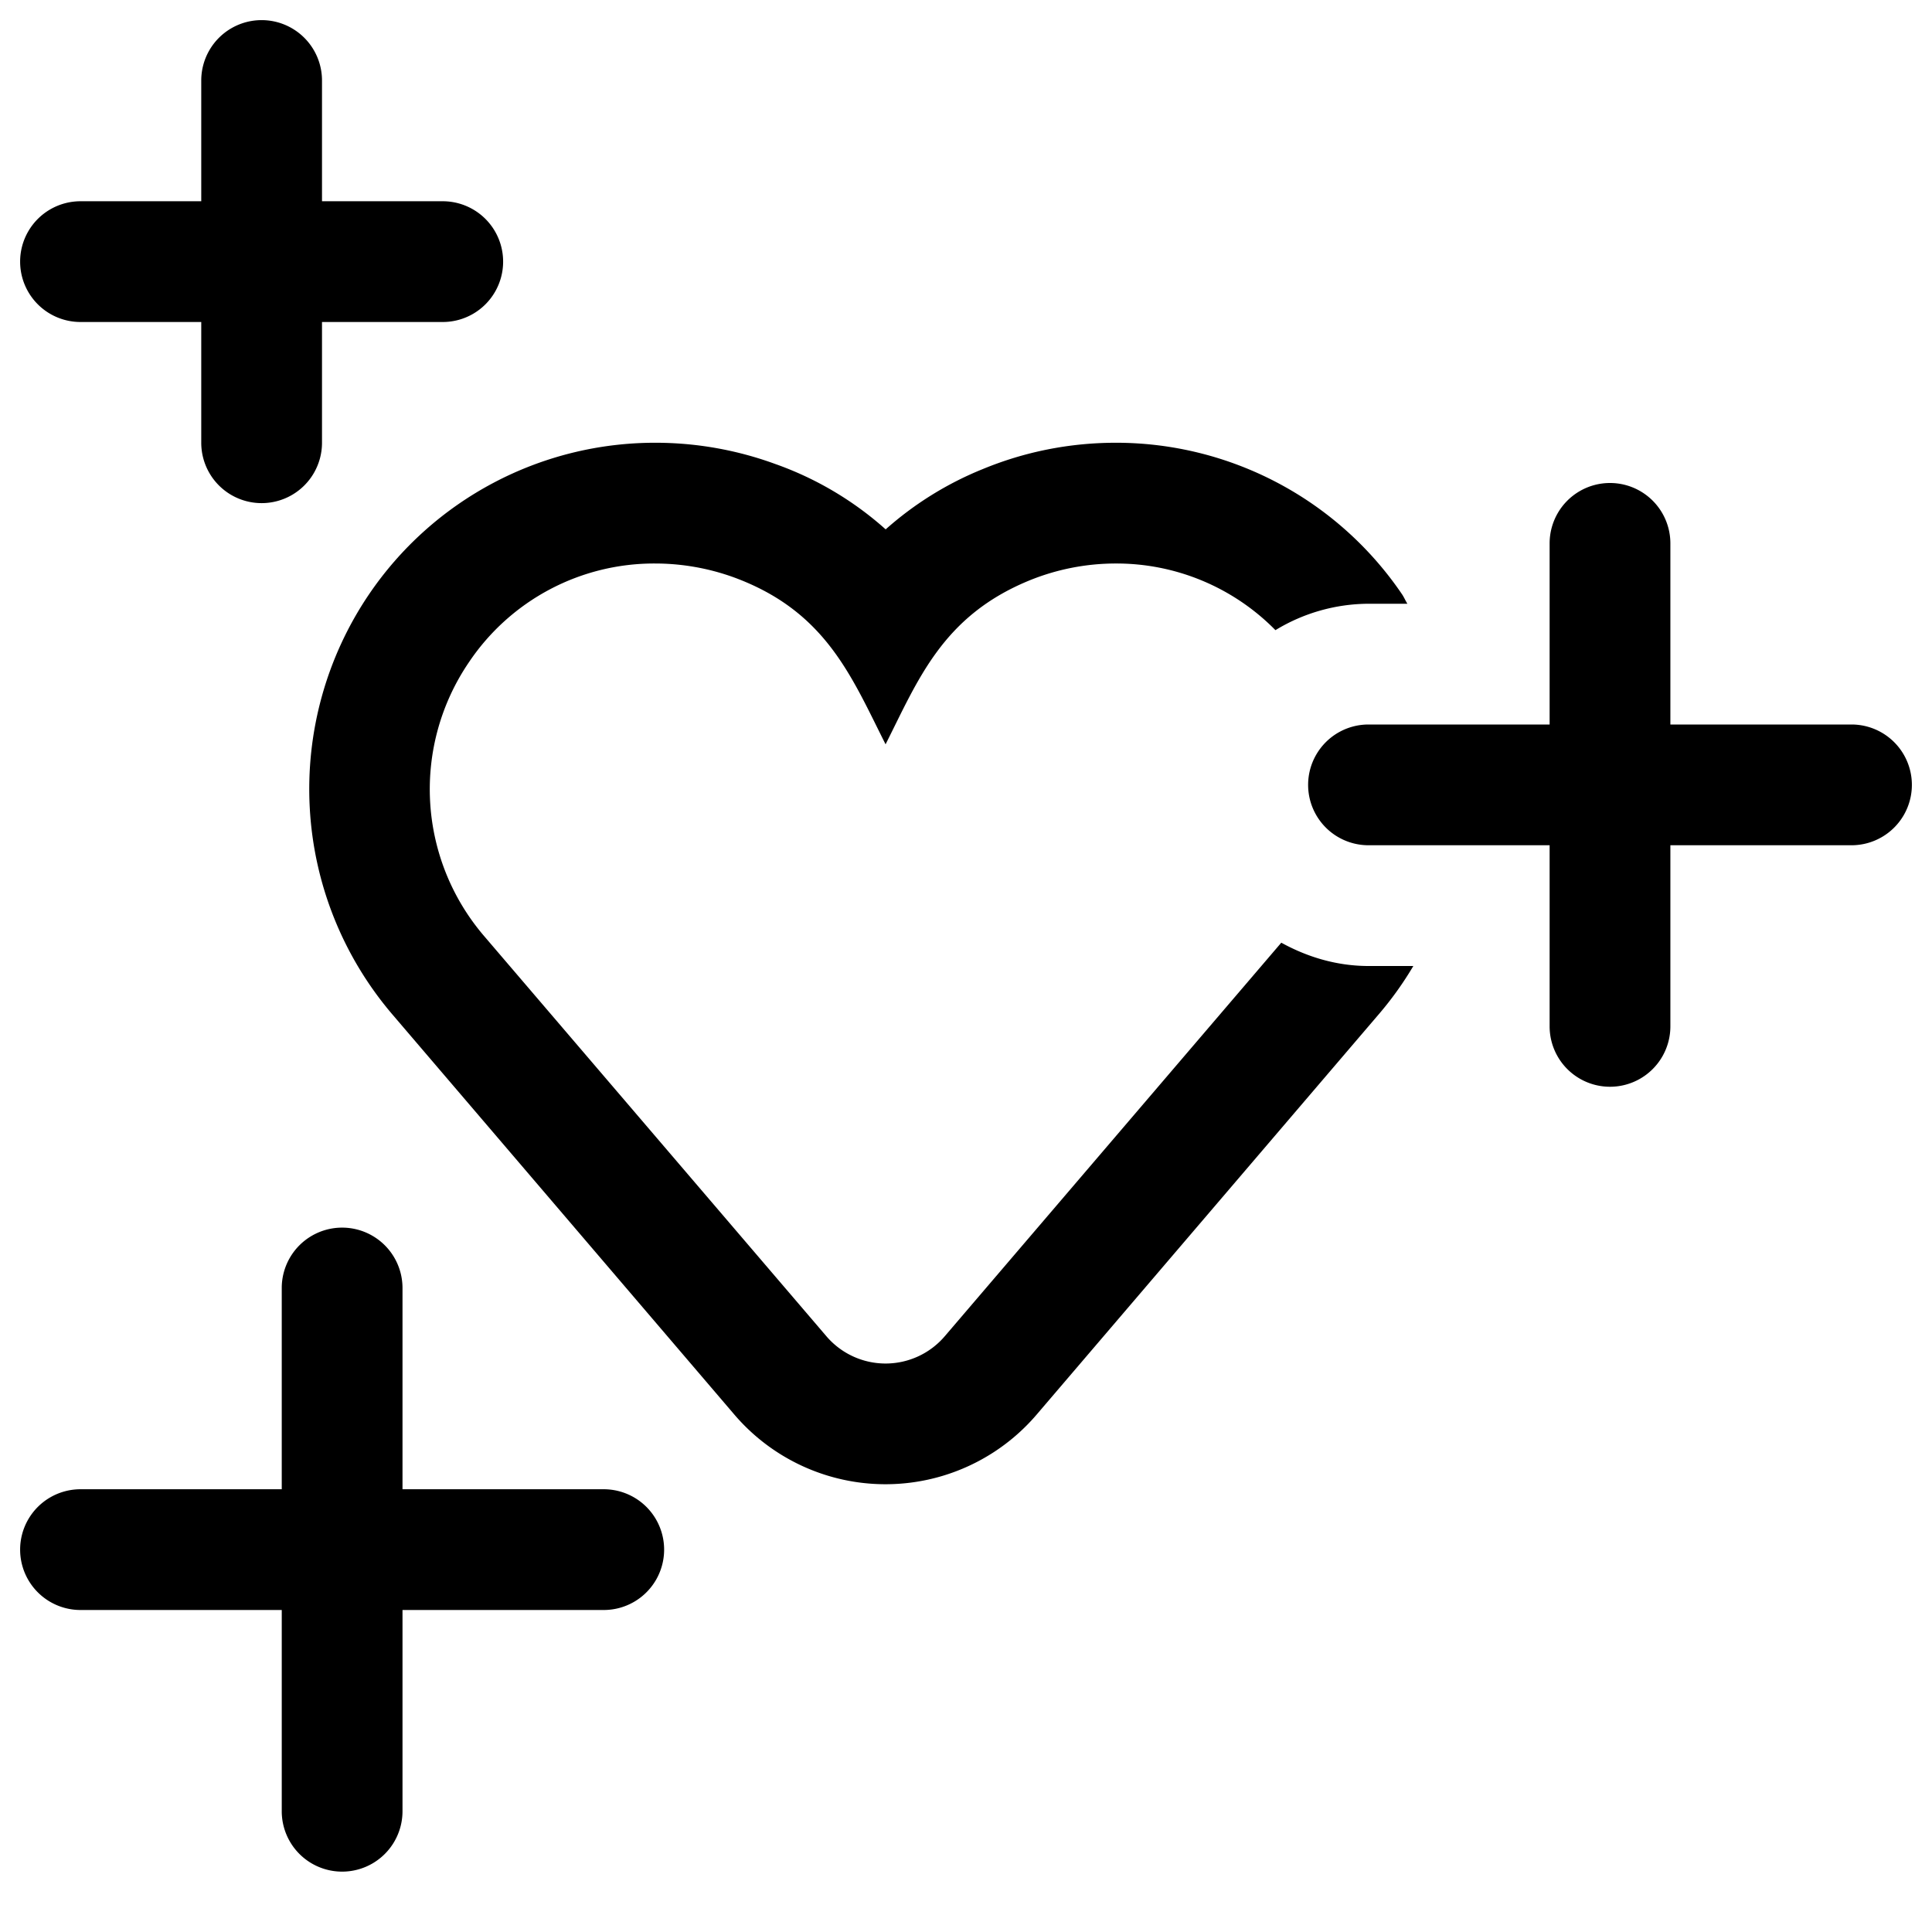 <svg width="24" height="24" xmlns="http://www.w3.org/2000/svg"><path d="M15.917 11.71l-4.178 4.886a.967.967 0 01-1.476 0l-4.251-4.97a2.802 2.802 0 01-.187-3.399A2.77 2.77 0 018.138 7c.331 0 .663.058.978.172 1.143.42 1.459 1.23 1.885 2.074.406-.805.708-1.59 1.778-2.032A2.848 2.848 0 0113.864 7a2.77 2.77 0 011.98.828A2.237 2.237 0 0117 7.5h.483c-.024-.038-.041-.08-.066-.117A4.294 4.294 0 0013.864 5.5c-.573 0-1.131.11-1.658.328a4.161 4.161 0 00-1.204.748 4.116 4.116 0 00-1.371-.812A4.332 4.332 0 008.138 5.5a4.294 4.294 0 00-3.554 1.883 4.312 4.312 0 00.288 5.216l4.25 4.973a2.47 2.47 0 003.756 0l4.25-4.973c.163-.19.305-.39.429-.599H17c-.395 0-.761-.112-1.084-.29M23 9h-2.25V6.75a.75.75 0 10-1.5 0V9H17a.75.75 0 100 1.5h2.25v2.25a.75.75 0 001.5 0V10.5H23A.75.75 0 0023 9M1 4h1.5v1.5a.75.75 0 001.5 0V4h1.5a.75.75 0 000-1.5H4V1a.75.75 0 10-1.5 0v1.5H1A.75.75 0 101 4m6.5 14.5H5V16a.75.75 0 10-1.5 0v2.5H1A.75.75 0 001 20h2.5v2.5a.75.75 0 101.5 0V20h2.5a.75.75 0 100-1.5" fill="#000" fill-rule="evenodd"/></svg>